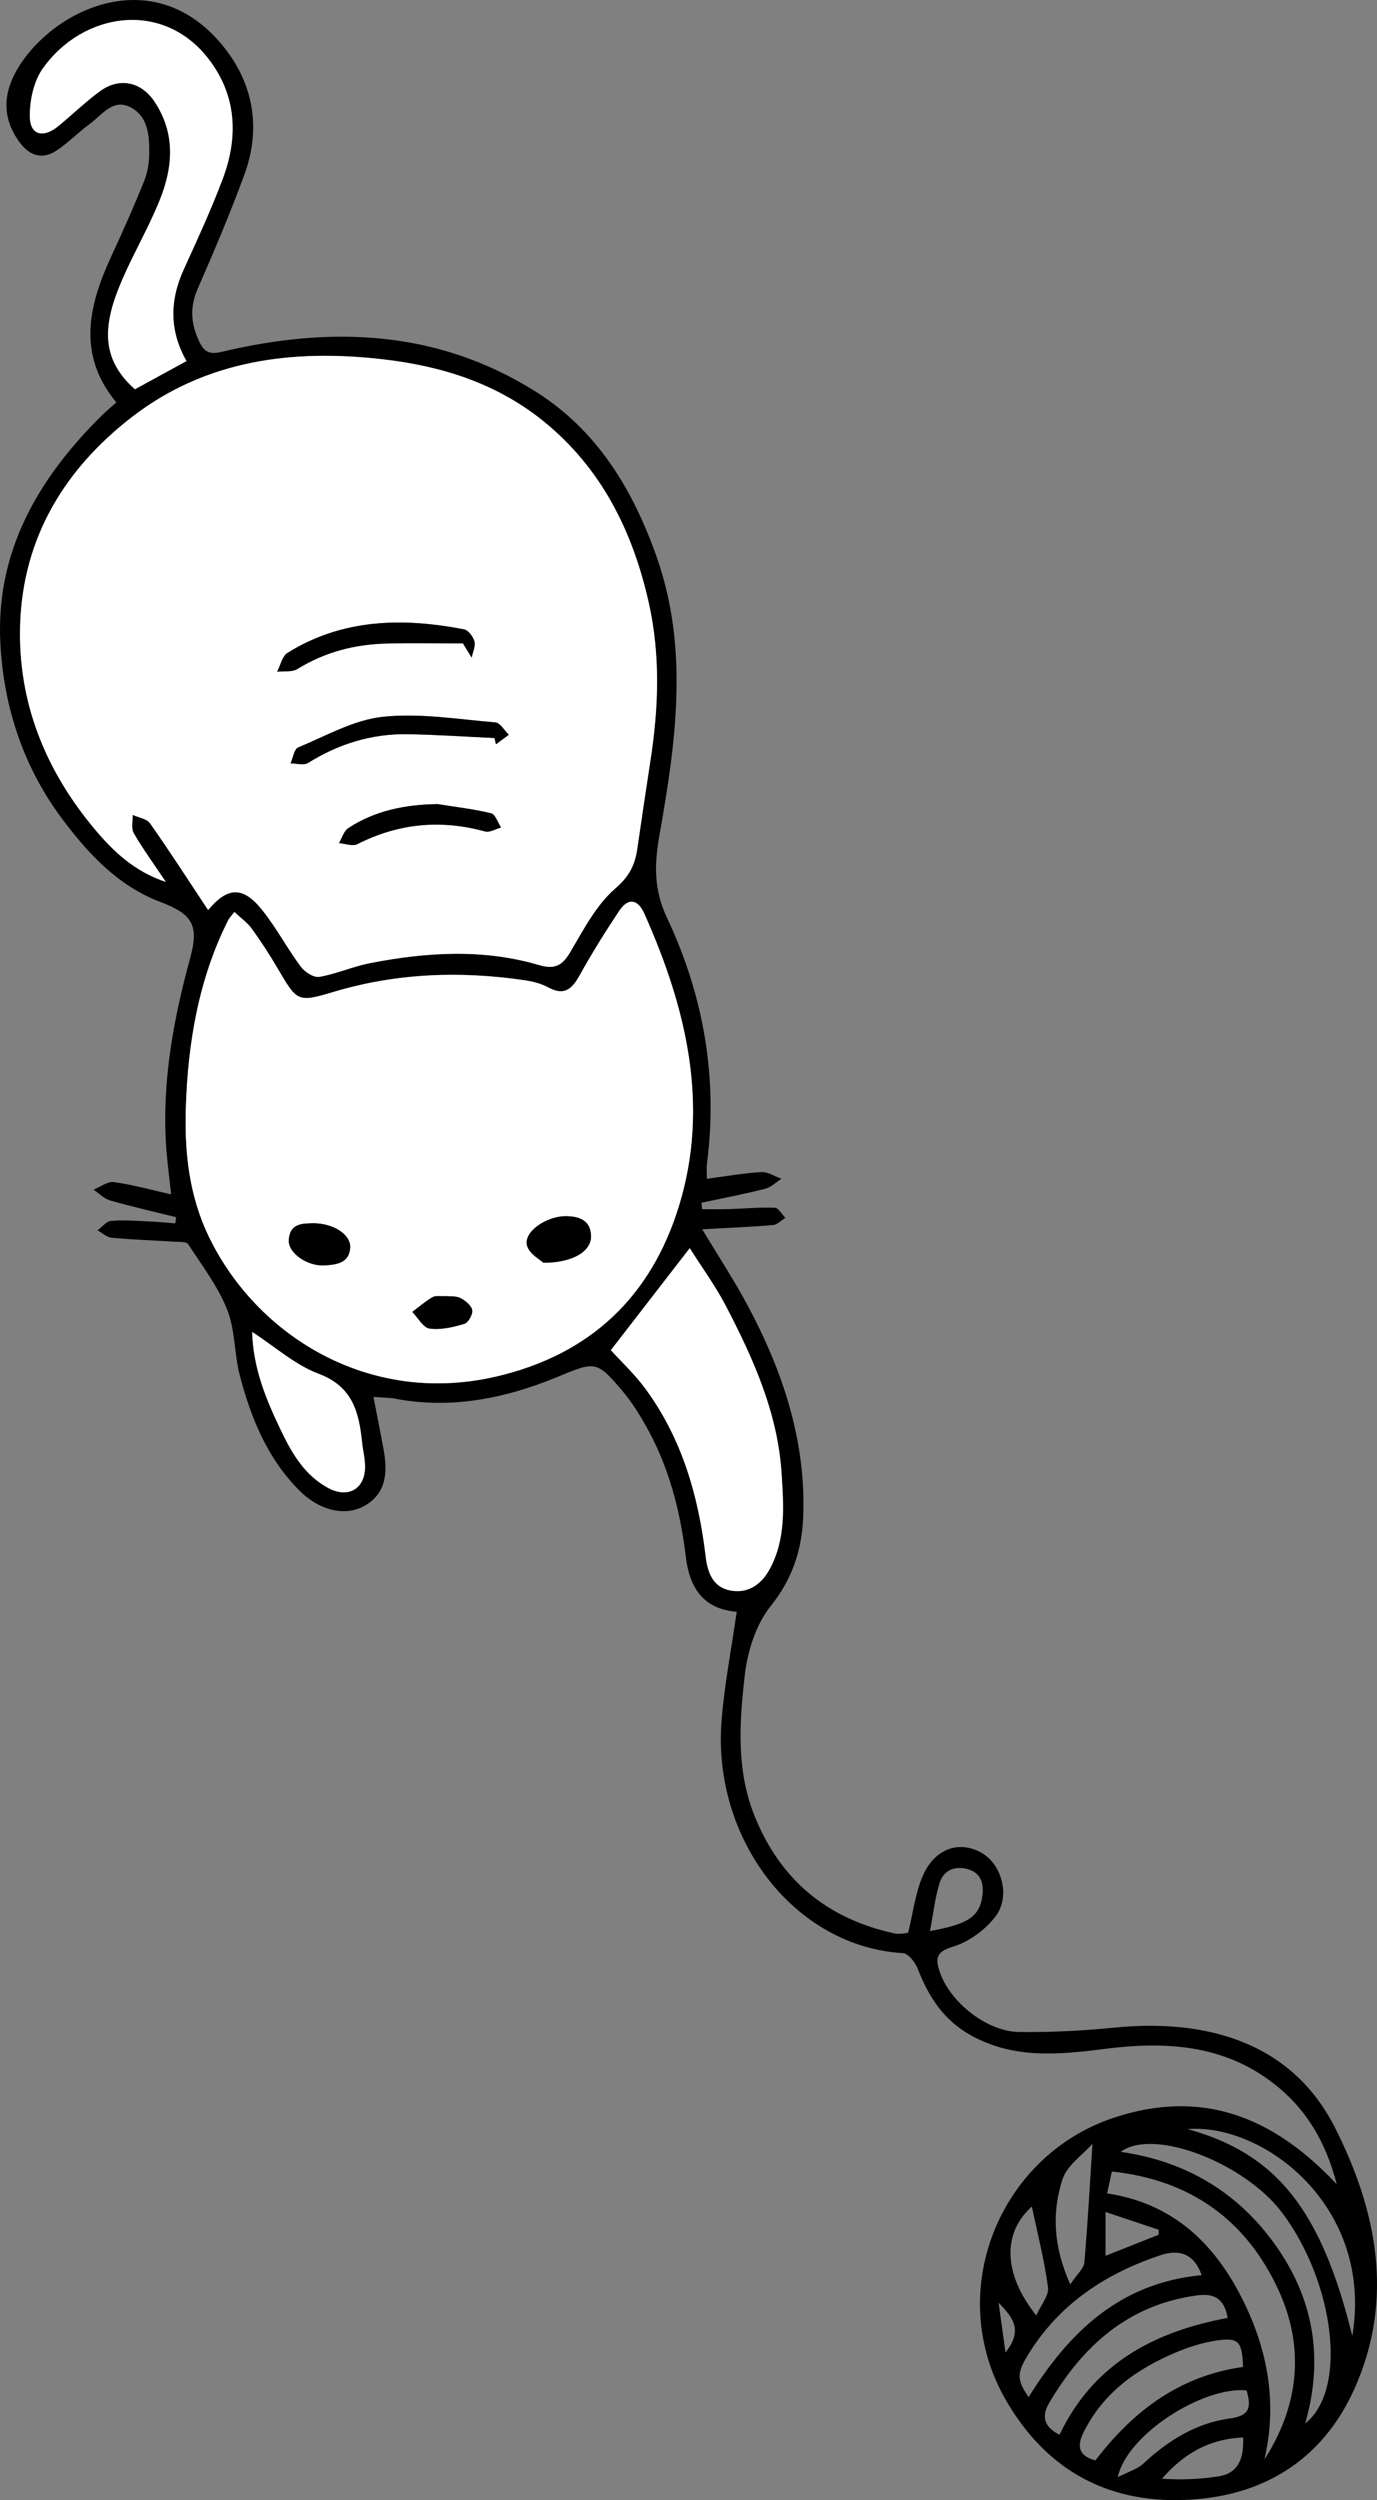 <?xml version="1.0" encoding="UTF-8"?><svg id="b" xmlns="http://www.w3.org/2000/svg" viewBox="0 0 685.87 1245.06"><rect x="0" y="0" width="685.87" height="1245.06" fill="#808080" stroke="none"/><g id="c"><path d="M87.74,606.16c-10.98-2.73-22.03-5.23-32.91-8.34-3.01-.86-5.5-3.53-8.23-5.37,3.38-1.35,6.96-4.2,10.1-3.78,9.18,1.24,18.18,3.8,28.51,6.12-.97-9.35-2.02-16.96-2.5-24.61-2-31.8,3.68-62.57,12.03-93.11,4.57-16.69.82-21.93-14.77-27.85-20.97-7.96-35.61-23.61-48.75-41.08C11.73,382.2,1.94,352.52.2,320.7c-2.5-45.68,18.51-81.88,49.81-113.12,2.37-2.37,4.98-4.5,7.94-7.16-19.63-23.71-13.92-48.18-2.46-72.9,5.67-12.23,11.15-24.56,16.2-37.06,1.74-4.31,2.61-9.24,2.65-13.9.06-8.84-.41-18.49-9.31-23.12-8.77-4.56-14.15,3.74-20.16,8.14-5.68,4.16-10.65,9.3-16.46,13.24-7.63,5.18-14.09,2.52-19.09-4.57-8.68-12.32-7.6-24.73.02-37C27.4,4.17,76.25-18.67,110.33,22.01c15.76,18.82,20,41.33,11.44,64.82-7.03,19.29-15.12,38.22-23.34,57.05-4.02,9.21-3.31,17.5.85,26.28,2.47,5.2,5.19,6.47,11,5.09,54.52-12.98,107.41-11.04,156.36,19.66,30.9,19.38,48.65,48.99,60.43,82.43,16.14,45.83,9.61,92.11,1.44,138.34-2.49,14.09-3.16,26.86,3.78,41.55,18.16,38.43,25.38,79.65,19.82,122.43-.25,1.96-.03,3.98-.03,7.38,9.4-1.24,18.22-2.82,27.1-3.34,3.28-.19,6.71,2.13,10.07,3.3-2.7,1.72-5.19,4.28-8.13,5.02-10.49,2.65-21.13,4.68-31.72,6.95.1,1.07.2,2.13.29,3.2,4.32,0,8.65.11,12.97-.02,7.75-.24,15.51-.97,23.24-.71,1.81.06,3.52,3.28,5.27,5.04-2.05,1.25-4.01,3.42-6.15,3.6-11.36.95-22.77,1.41-35.25,2.1,8.3,13.85,16.17,25.8,22.87,38.38,17.38,32.66,28.84,67.1,27.43,104.65-.61,16.36-5.25,30.97-16.19,44.59-7.37,9.17-11.57,22.55-12.93,34.53-2.66,23.42-4.31,47.26,4.95,70.16,12.89,31.91,36.24,51.1,69.67,58.35,1.3.28,2.71.21,4.06.1,1.29-.1,2.56-.46,2.73-.49,2.52-10.14,3.58-20.06,7.47-28.71,6.02-13.38,18.17-17.22,29.06-11.06,10.09,5.71,14.62,21.76,6.88,31.82-5.13,6.66-13.3,12.63-21.27,14.99-8.37,2.48-8.55,6.04-6.54,12.17,5.03,15.32,23.42,30.06,39.73,30.27,15.85.2,31.79-.63,47.58-2.19,45.12-4.44,87.89,6.9,109.63,49.75,20.96,41.32,29.65,85.48,9.84,129.88-15.17,34-43.11,52.81-80.71,55.38-40.97,2.81-72.39-13.94-92.87-49.26-31.31-53.98-3.42-121.81,53.4-140.79,43.62-14.57,79.28-1.08,111.25,33.06-5.6-21.84-15.74-38.16-31.87-50.53-25.2-19.33-54.15-20.67-84.12-16.84-22.56,2.88-44.96,5.02-66.24-6.81-13.64-7.58-21.09-19.27-26.49-33.2-1.22-3.15-4.68-7.55-7.32-7.71-54.13-3.22-95.1-56.85-90.36-115.94,1.42-17.69,4.84-35.22,7.5-53.84,1.12.66.31-.2-.58-.28-16.56-1.59-22.98-12.59-24.73-27.29-2.79-23.38-8.65-45.76-20.48-66.28-3.17-5.51-6.61-10.97-10.68-15.83-13.48-16.1-14-15.21-33.43-7.24-25.62,10.51-52.35,15.87-80.28,10.57-2.88-.55-5.86-.5-10.71-.87,1.8,9.29,3.42,17.38,4.92,25.49,2,10.81,2.09,21.53-8.39,28.16-9.86,6.24-23.11,3.19-33.19-6.81-16.09-15.97-24.36-36.22-29.93-57.6-2.8-10.74-2.24-22.59-6.28-32.71-4.64-11.63-12.53-21.99-19.44-32.63-.85-1.31-4.38-1.07-6.68-1.21-10.48-.66-20.98-.99-31.43-1.95-2.43-.22-4.68-2.42-7.02-3.7,2.23-1.64,4.35-4.47,6.71-4.69,6.02-.56,12.16-.03,18.24.22,4.59.19,9.18.64,13.77.98.14-1.02.29-2.05.43-3.07ZM103.66,453.19c9.69-11.6,17.35-11.97,26.86-.11,7.12,8.89,12.52,19.14,19.32,28.31,1.96,2.64,6.43,5.55,9.19,5.07,8.55-1.47,16.71-5.16,25.24-6.82,28.16-5.49,56.43-7.28,84.4.99,7.49,2.21,11.36.28,15.31-6.39,6.64-11.24,12.98-23.59,22.56-31.86,6.97-6.02,9.73-11.71,10.89-19.69,2.14-14.69,4.3-29.39,6.57-44.06,4.07-26.28,4.98-52.56-.9-78.66-8.05-35.72-23.77-67.26-52.89-90.6-23.09-18.51-50.23-27.05-79.31-30.42-45.09-5.22-88.24.28-124.99,28.59-33.43,25.75-54.48,59.96-55.86,103.4-1.24,38.79,12.62,72.81,37.36,102.23,9.09,10.81,19.5,20.77,35.19,26.02-6.1-9.11-11.46-16.46-15.99-24.28-1.36-2.36-.43-6.04-.55-9.12,2.96,1.36,7.08,1.91,8.7,4.22,9.84,14.01,19.12,28.41,28.91,43.17ZM116.73,454.16c-1.63,2.16-2.58,3.09-3.14,4.21-14.64,29.28-19.95,60.66-21.02,93.02-.73,22.22,1.6,43.88,11.34,64.19,23.48,48.98,79.19,84.58,142.74,70.02,47.73-10.94,77.73-40.33,91.47-84.85,15.48-50.16,3.73-98.89-17.15-145.68-3.27-7.33-8.04-8.21-12.56-1.44-6.89,10.34-13.49,20.92-19.52,31.78-3.8,6.84-7.56,10.79-15.74,6.35-3.48-1.88-7.59-2.97-11.54-3.56-32.17-4.78-63.97-3.66-95.37,5.73-18.16,5.43-18.19,4.96-28.12-11.94-3.92-6.68-8.15-13.21-12.69-19.48-2.2-3.04-5.46-5.32-8.7-8.37ZM304.27,672.37c5.15,5.68,11.83,11.89,17.14,19.11,18.27,24.81,26.51,53.43,30.08,83.59.95,7.99,3.57,15.09,11.84,16.88,8.83,1.91,15.73-2.6,20-10.45,8.17-15,7-31.23,5.99-47.46-1.89-30.35-14.04-57.33-27.77-83.68-5.28-10.12-12.09-19.44-17.99-28.78-13.91,17.98-26.56,34.33-39.28,50.78ZM92.9,179.79c-8.53-14.89-8.44-30.06-1.44-45.46,6.82-15.01,13.77-30.01,19.55-45.44,7.79-20.78,6.83-41.41-7.07-59.47C81.02-.34,41.11,6.24,21.37,34.02c-4.61,6.49-6.67,16.17-6.5,24.31.19,8.97,6.68,10.54,14.01,4.6,7.05-5.73,13.58-12.15,20.89-17.5,9.67-7.08,20.53-4.75,27.12,5.09,10.67,15.92,9.3,32.77,2.59,49.34-5.4,13.35-12.74,25.91-18.49,39.14-9.58,22-11.47,39.21,6.21,54.86,7.97-4.36,15.88-8.7,25.69-14.06ZM551.47,1092.31c31.48,4.74,51.84,23.38,65.71,49.47,13.78,25.93,19.45,53.57,12.62,83.03,17.27-26.94,20.15-55.65,7.07-84.22-15.97-34.86-43.81-55.07-83.08-59.17-.77,3.62-1.39,6.52-2.32,10.87ZM125.6,663.32c.53,18.4,7.12,33.92,14.29,48.91,5.45,11.4,11.94,22.75,24.05,29.01,9.23,4.76,17.32.52,17.86-9.78.22-4.31-.98-8.69-1.44-13.04-1.56-14.99-4.63-27.93-21.7-34.3-11.53-4.3-21.34-13.21-33.06-20.8ZM650.11,1206.87c21.46-16.92,14.41-70.45-11.49-104.94-18.55-24.7-64.01-42.54-80.41-30.31,32.73,4.68,58.26,20.25,76.76,46,19.08,26.56,24.59,56.29,15.14,89.26ZM611.48,1154.31c-1.66-9.54-6.59-12.4-15.29-11.21-34.3,4.69-56.92,25.15-73.69,53.71-4.01,6.83-2.14,12.03,5.24,15.68,16.7-35.06,46.72-51.3,83.74-58.17ZM619.15,1178.72c-.44-12.65-2.23-14.77-12.99-13.18-6.93,1.02-13.85,3.19-20.33,5.91-19.72,8.28-36.47,20.2-46.24,40.11-3.45,7.03-1.98,11.55,6.02,13.71,18.67-24.39,41.65-42.05,73.55-46.55ZM598.54,1133.01c-3.74-10.73-11.22-12.99-20.33-9.98-27.7,9.18-50.92,24.55-66.39,50.03-5.43,8.94-5.26,12.39.54,20.68,20.04-32.22,45.4-56.87,86.18-60.73ZM673.57,1163.29c10.75-64.43-44.12-106.02-82.1-103.01,44.27,12.13,66.59,40.13,82.1,103.01ZM620.91,1190.39c-22.04-2-59.78,22.21-64.12,43.21,5.36-2.76,9.69-3.95,12.6-6.66,12.39-11.52,26.41-20.3,43.16-22.54,9.97-1.34,10.82-5.61,8.36-14ZM533.08,1137.62c3.45-5.16,6.75-7.87,7.02-10.85,1.69-19.27,2.72-38.6,4.05-59.19-4.92,5.59-12.68,10.74-14.92,17.67-5.24,16.2-4.79,33.02,3.86,52.38ZM513.96,1098.86c-14.53,12.91-14.57,33.17,2.19,54.25,2.34-5.28,6.4-9.96,5.85-14.03-1.84-13.7-5.31-27.19-8.04-40.22ZM463.2,961.65c19.12-3.37,24.69-7.29,26.08-17.36.86-6.21-.54-11.68-7.53-13.53-6.57-1.74-11.85.85-13.79,7.1-2.24,7.22-3.05,14.87-4.76,23.79ZM619.18,1213.85c-16.92.72-29.65,8.1-40.41,20.55,9.51.65,18.77.27,27.88-1.12,10.23-1.57,12.96-8.89,12.53-19.43ZM550.65,1101.55v21.83c9.68-3.83,18.09-7.17,26.5-10.5-.01-.83-.02-1.65-.03-2.48-8.28-2.77-16.56-5.54-26.47-8.85ZM500.82,1171.51c9.45-11.79,2.7-18.2-3.42-24.78,1.03,7.47,2.06,14.93,3.42,24.78Z" stroke-width="0"/><path d="M103.66,453.19c-9.79-14.76-19.06-29.17-28.91-43.17-1.62-2.31-5.74-2.86-8.7-4.22.12,3.08-.81,6.76.55,9.12,4.53,7.82,9.89,15.17,15.99,24.28-15.69-5.25-26.1-15.21-35.19-26.02-24.74-29.42-38.6-63.44-37.36-102.23,1.39-43.44,22.43-77.65,55.86-103.4,36.76-28.31,79.91-33.81,124.99-28.59,29.08,3.36,56.22,11.91,79.31,30.42,29.12,23.35,44.84,54.88,52.89,90.6,5.88,26.1,4.97,52.38.9,78.66-2.27,14.67-4.43,29.37-6.57,44.06-1.16,7.98-3.92,13.67-10.89,19.69-9.58,8.27-15.92,20.62-22.56,31.86-3.95,6.68-7.82,8.61-15.31,6.39-27.97-8.27-56.25-6.48-84.4-.99-8.54,1.66-16.69,5.35-25.24,6.82-2.76.47-7.23-2.43-9.19-5.07-6.8-9.18-12.19-19.43-19.32-28.31-9.51-11.86-17.17-11.49-26.86.11ZM246.29,367.53c.25,1.04.49,2.09.74,3.13,2.14-1.58,4.28-3.17,6.41-4.75-2.22-2.14-4.31-5.95-6.69-6.15-18.7-1.56-37.71-4.75-56.13-2.78-14.44,1.55-28.27,9.51-42.11,15.26-2.01.83-2.56,5.2-3.78,7.93,2.94-.01,6.59,1.11,8.71-.22,15.27-9.56,31.78-14.64,49.73-14.32,14.38.25,28.74,1.24,43.12,1.9ZM230.58,320.41c1.45,2.36,2.9,4.72,4.35,7.08.54-2.71,1.98-5.65,1.36-8.06-.61-2.36-3.05-5.59-5.16-6-30.57-5.91-60.47-5.36-87.92,11.71-2.65,1.65-3.5,6.18-5.18,9.38,3.4-.39,7.47.28,10.1-1.35,13.6-8.43,28.42-12.25,44.16-12.68,12.75-.35,25.52-.07,38.28-.07ZM217.95,400.44c-16.03.24-31.04,3.17-44.45,11.95-2.23,1.46-3.13,4.94-4.64,7.48,3.07.24,6.77,1.71,9.12.52,20.48-10.39,41.55-12.4,63.65-6.32,2.3.63,5.28-1.25,7.95-1.97-1.63-2.46-2.86-6.58-4.96-7.09-8.74-2.12-17.75-3.14-26.66-4.57Z" fill="#fff" stroke-width="0"/><path d="M116.73,454.16c3.24,3.05,6.5,5.33,8.7,8.37,4.54,6.27,8.77,12.8,12.69,19.48,9.93,16.9,9.95,17.36,28.12,11.94,31.41-9.38,63.2-10.51,95.37-5.73,3.95.59,8.06,1.67,11.54,3.56,8.18,4.43,11.94.48,15.74-6.35,6.03-10.86,12.63-21.44,19.52-31.78,4.52-6.78,9.29-5.89,12.56,1.44,20.87,46.79,32.63,95.52,17.15,145.68-13.74,44.53-43.75,73.92-91.47,84.85-63.56,14.56-119.26-21.04-142.74-70.02-9.74-20.31-12.08-41.98-11.34-64.19,1.07-32.36,6.38-63.74,21.02-93.02.56-1.12,1.51-2.05,3.14-4.21ZM270.63,628.84c14.78.05,23.89-5.78,23.77-13.23-.13-7.78-5.71-9.89-12.4-9.95-9.95-.1-21.4,7.92-19.48,14.67,1.17,4.14,6.65,7.07,8.12,8.51ZM156.38,609.16c-5.31.16-12.04-.28-12.55,8.41-.37,6.32,9.13,13.19,18.06,12.58,5.52-.38,12.07-1.03,12.53-8.86.36-6.31-7.93-11.94-18.05-12.14ZM222.12,645.45c-2.73.17-5.13-.36-6.7.55-3.57,2.06-6.72,4.84-10.05,7.32,2.84,2.92,5.41,7.86,8.59,8.3,5.61.76,11.76-.69,17.35-2.35,1.93-.57,4.27-4.74,3.9-6.82-.41-2.32-3.38-4.75-5.81-5.99-2.25-1.15-5.27-.78-7.27-1.01Z" fill="#fff" stroke-width="0"/><path d="M304.27,672.37c12.73-16.45,25.37-32.8,39.28-50.78,5.9,9.34,12.71,18.66,17.99,28.78,13.73,26.35,25.88,53.33,27.77,83.68,1.01,16.23,2.18,32.46-5.99,47.46-4.27,7.84-11.17,12.36-20,10.45-8.28-1.79-10.9-8.89-11.84-16.88-3.57-30.16-11.81-58.78-30.08-83.59-5.31-7.21-11.99-13.43-17.14-19.11Z" fill="#fff" stroke-width="0"/><path d="M92.9,179.79c-9.8,5.37-17.72,9.7-25.69,14.06-17.68-15.65-15.79-32.85-6.21-54.86,5.76-13.23,13.09-25.79,18.49-39.14,6.71-16.57,8.08-33.42-2.59-49.34-6.6-9.84-17.45-12.17-27.12-5.09-7.31,5.35-13.84,11.78-20.89,17.5-7.33,5.95-13.82,4.38-14.01-4.6-.17-8.14,1.88-17.82,6.5-24.31C41.11,6.24,81.02-.34,103.93,29.43c13.9,18.06,14.86,38.68,7.07,59.47-5.78,15.42-12.73,30.42-19.55,45.44-7,15.4-7.09,30.58,1.44,45.46Z" fill="#fff" stroke-width="0"/><path d="M125.6,663.32c11.72,7.59,21.53,16.5,33.06,20.8,17.07,6.37,20.14,19.31,21.7,34.3.45,4.36,1.66,8.73,1.44,13.04-.53,10.3-8.63,14.54-17.86,9.78-12.11-6.25-18.6-17.61-24.05-29.01-7.17-14.99-13.76-30.51-14.29-48.91Z" fill="#fff" stroke-width="0"/><path d="M246.29,367.53c-14.37-.66-28.74-1.65-43.12-1.9-17.95-.31-34.46,4.77-49.73,14.32-2.12,1.33-5.77.2-8.71.22,1.22-2.73,1.77-7.09,3.78-7.93,13.84-5.75,27.66-13.71,42.11-15.26,18.42-1.97,37.43,1.21,56.13,2.78,2.38.2,4.47,4.01,6.69,6.15-2.14,1.58-4.28,3.17-6.41,4.75-.25-1.04-.49-2.09-.74-3.13Z" stroke-width="0"/><path d="M230.58,320.41c-12.76,0-25.53-.28-38.28.07-15.74.43-30.56,4.26-44.16,12.68-2.64,1.63-6.7.96-10.1,1.35,1.68-3.19,2.53-7.73,5.18-9.38,27.45-17.07,57.35-17.62,87.92-11.71,2.11.41,4.55,3.64,5.16,6,.62,2.41-.82,5.35-1.36,8.06-1.45-2.36-2.9-4.72-4.35-7.08Z" stroke-width="0"/><path d="M217.95,400.44c8.91,1.43,17.92,2.46,26.66,4.57,2.1.51,3.33,4.63,4.96,7.09-2.67.72-5.65,2.6-7.95,1.97-22.1-6.08-43.17-4.07-63.65,6.32-2.35,1.19-6.05-.29-9.12-.52,1.51-2.54,2.42-6.02,4.64-7.48,13.41-8.78,28.42-11.7,44.45-11.95Z" stroke-width="0"/><path d="M270.63,628.84c-1.47-1.44-6.94-4.37-8.12-8.51-1.91-6.76,9.53-14.77,19.48-14.67,6.7.07,12.27,2.17,12.4,9.95.13,7.45-8.99,13.28-23.77,13.23Z" stroke-width="0"/><path d="M156.38,609.16c10.12.2,18.41,5.83,18.05,12.14-.45,7.83-7.01,8.48-12.53,8.86-8.94.61-18.43-6.26-18.06-12.58.51-8.69,7.23-8.26,12.55-8.41Z" stroke-width="0"/><path d="M222.12,645.45c2,.23,5.02-.14,7.27,1.01,2.43,1.24,5.4,3.67,5.81,5.99.37,2.08-1.96,6.25-3.9,6.82-5.59,1.65-11.74,3.11-17.35,2.35-3.18-.43-5.75-5.38-8.59-8.3,3.32-2.48,6.48-5.26,10.05-7.32,1.57-.91,3.97-.38,6.7-.55Z" stroke-width="0"/></g></svg>
